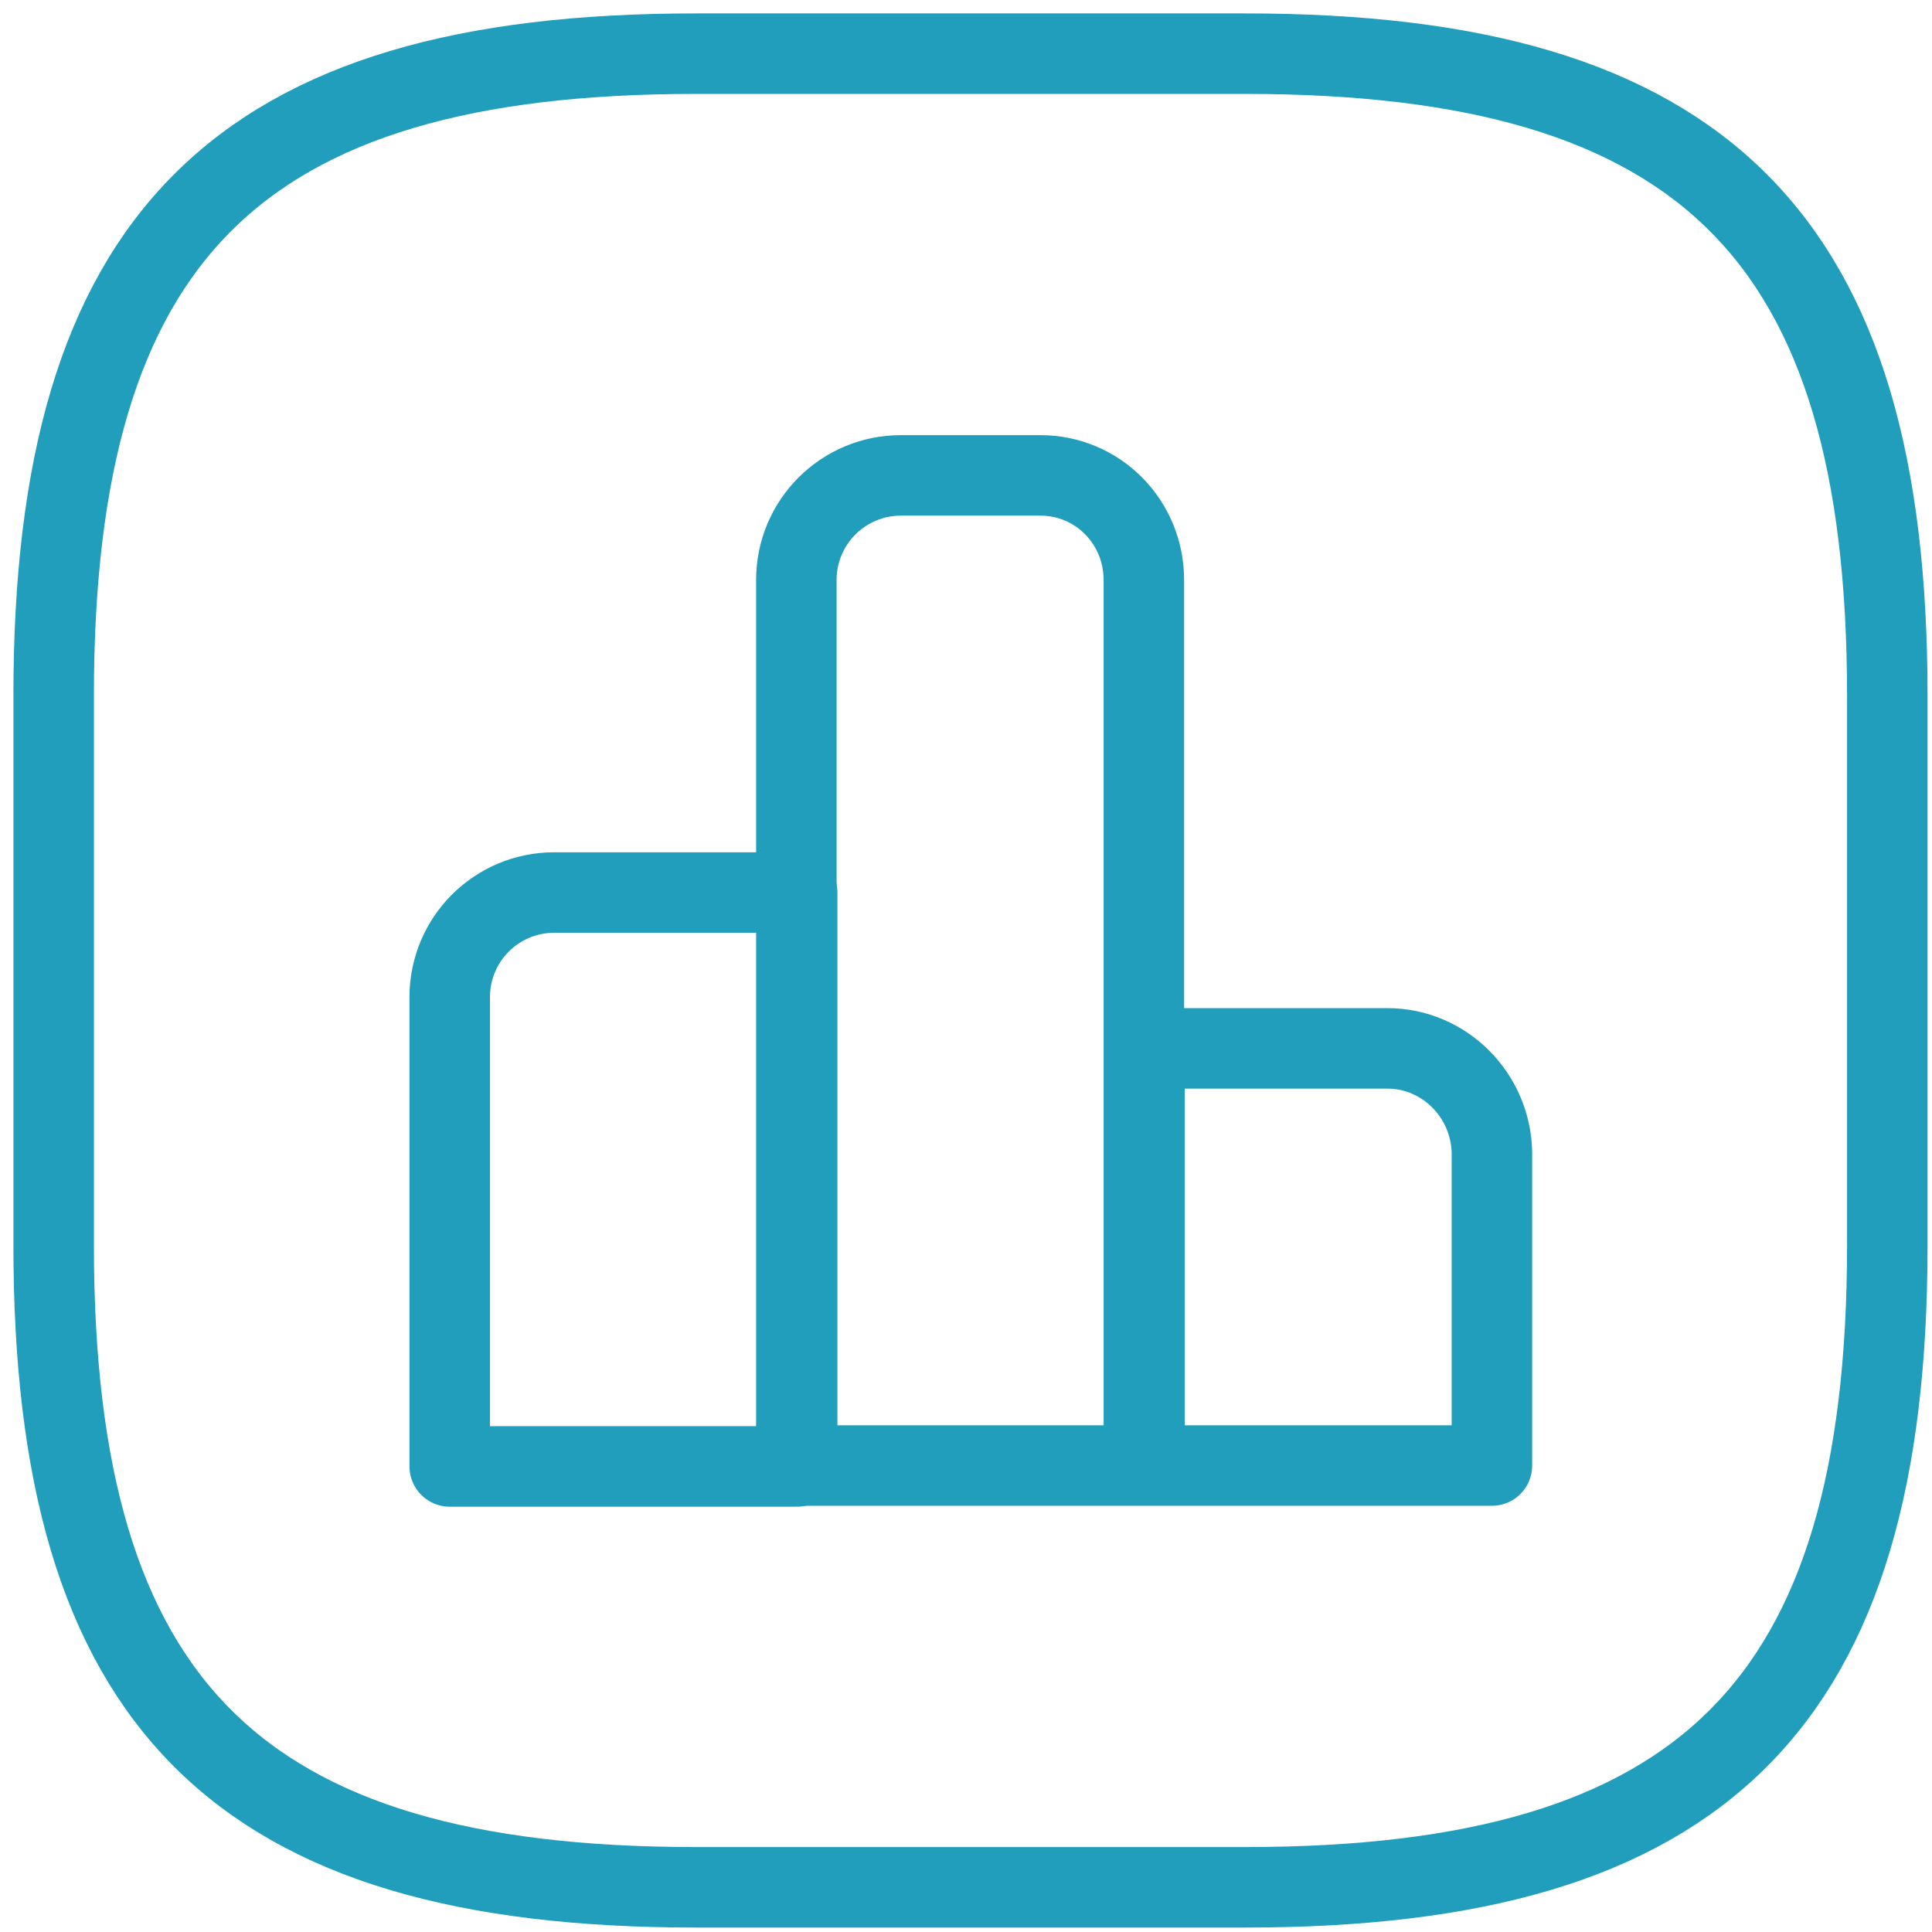 <svg width="36" height="36" viewBox="0 0 36 36" fill="none" xmlns="http://www.w3.org/2000/svg">
<path d="M14.854 16.631H10.327C9.251 16.631 8.38 17.503 8.38 18.579V27.325H14.854V16.631Z" stroke="#219EBC" stroke-width="1.5" stroke-miterlimit="10" stroke-linecap="round" stroke-linejoin="round"/>
<path d="M19.384 8.858H16.787C15.711 8.858 14.839 9.73 14.839 10.806V27.308H21.314V10.806C21.314 9.73 20.46 8.858 19.384 8.858ZM25.853 19.535H21.326V27.308H27.8V21.483C27.783 20.407 26.912 19.535 25.853 19.535Z" stroke="#219EBC" stroke-width="1.5" stroke-miterlimit="10" stroke-linecap="round" stroke-linejoin="round"/>
<path d="M12.958 35.167H23.208C31.75 35.167 35.167 31.75 35.167 23.208V12.958C35.167 4.417 31.75 1 23.208 1H12.958C4.417 1 1 4.417 1 12.958V23.208C1 31.75 4.417 35.167 12.958 35.167Z" stroke="#219EBC" stroke-width="1.5" stroke-linecap="round" stroke-linejoin="round"/>
</svg>
